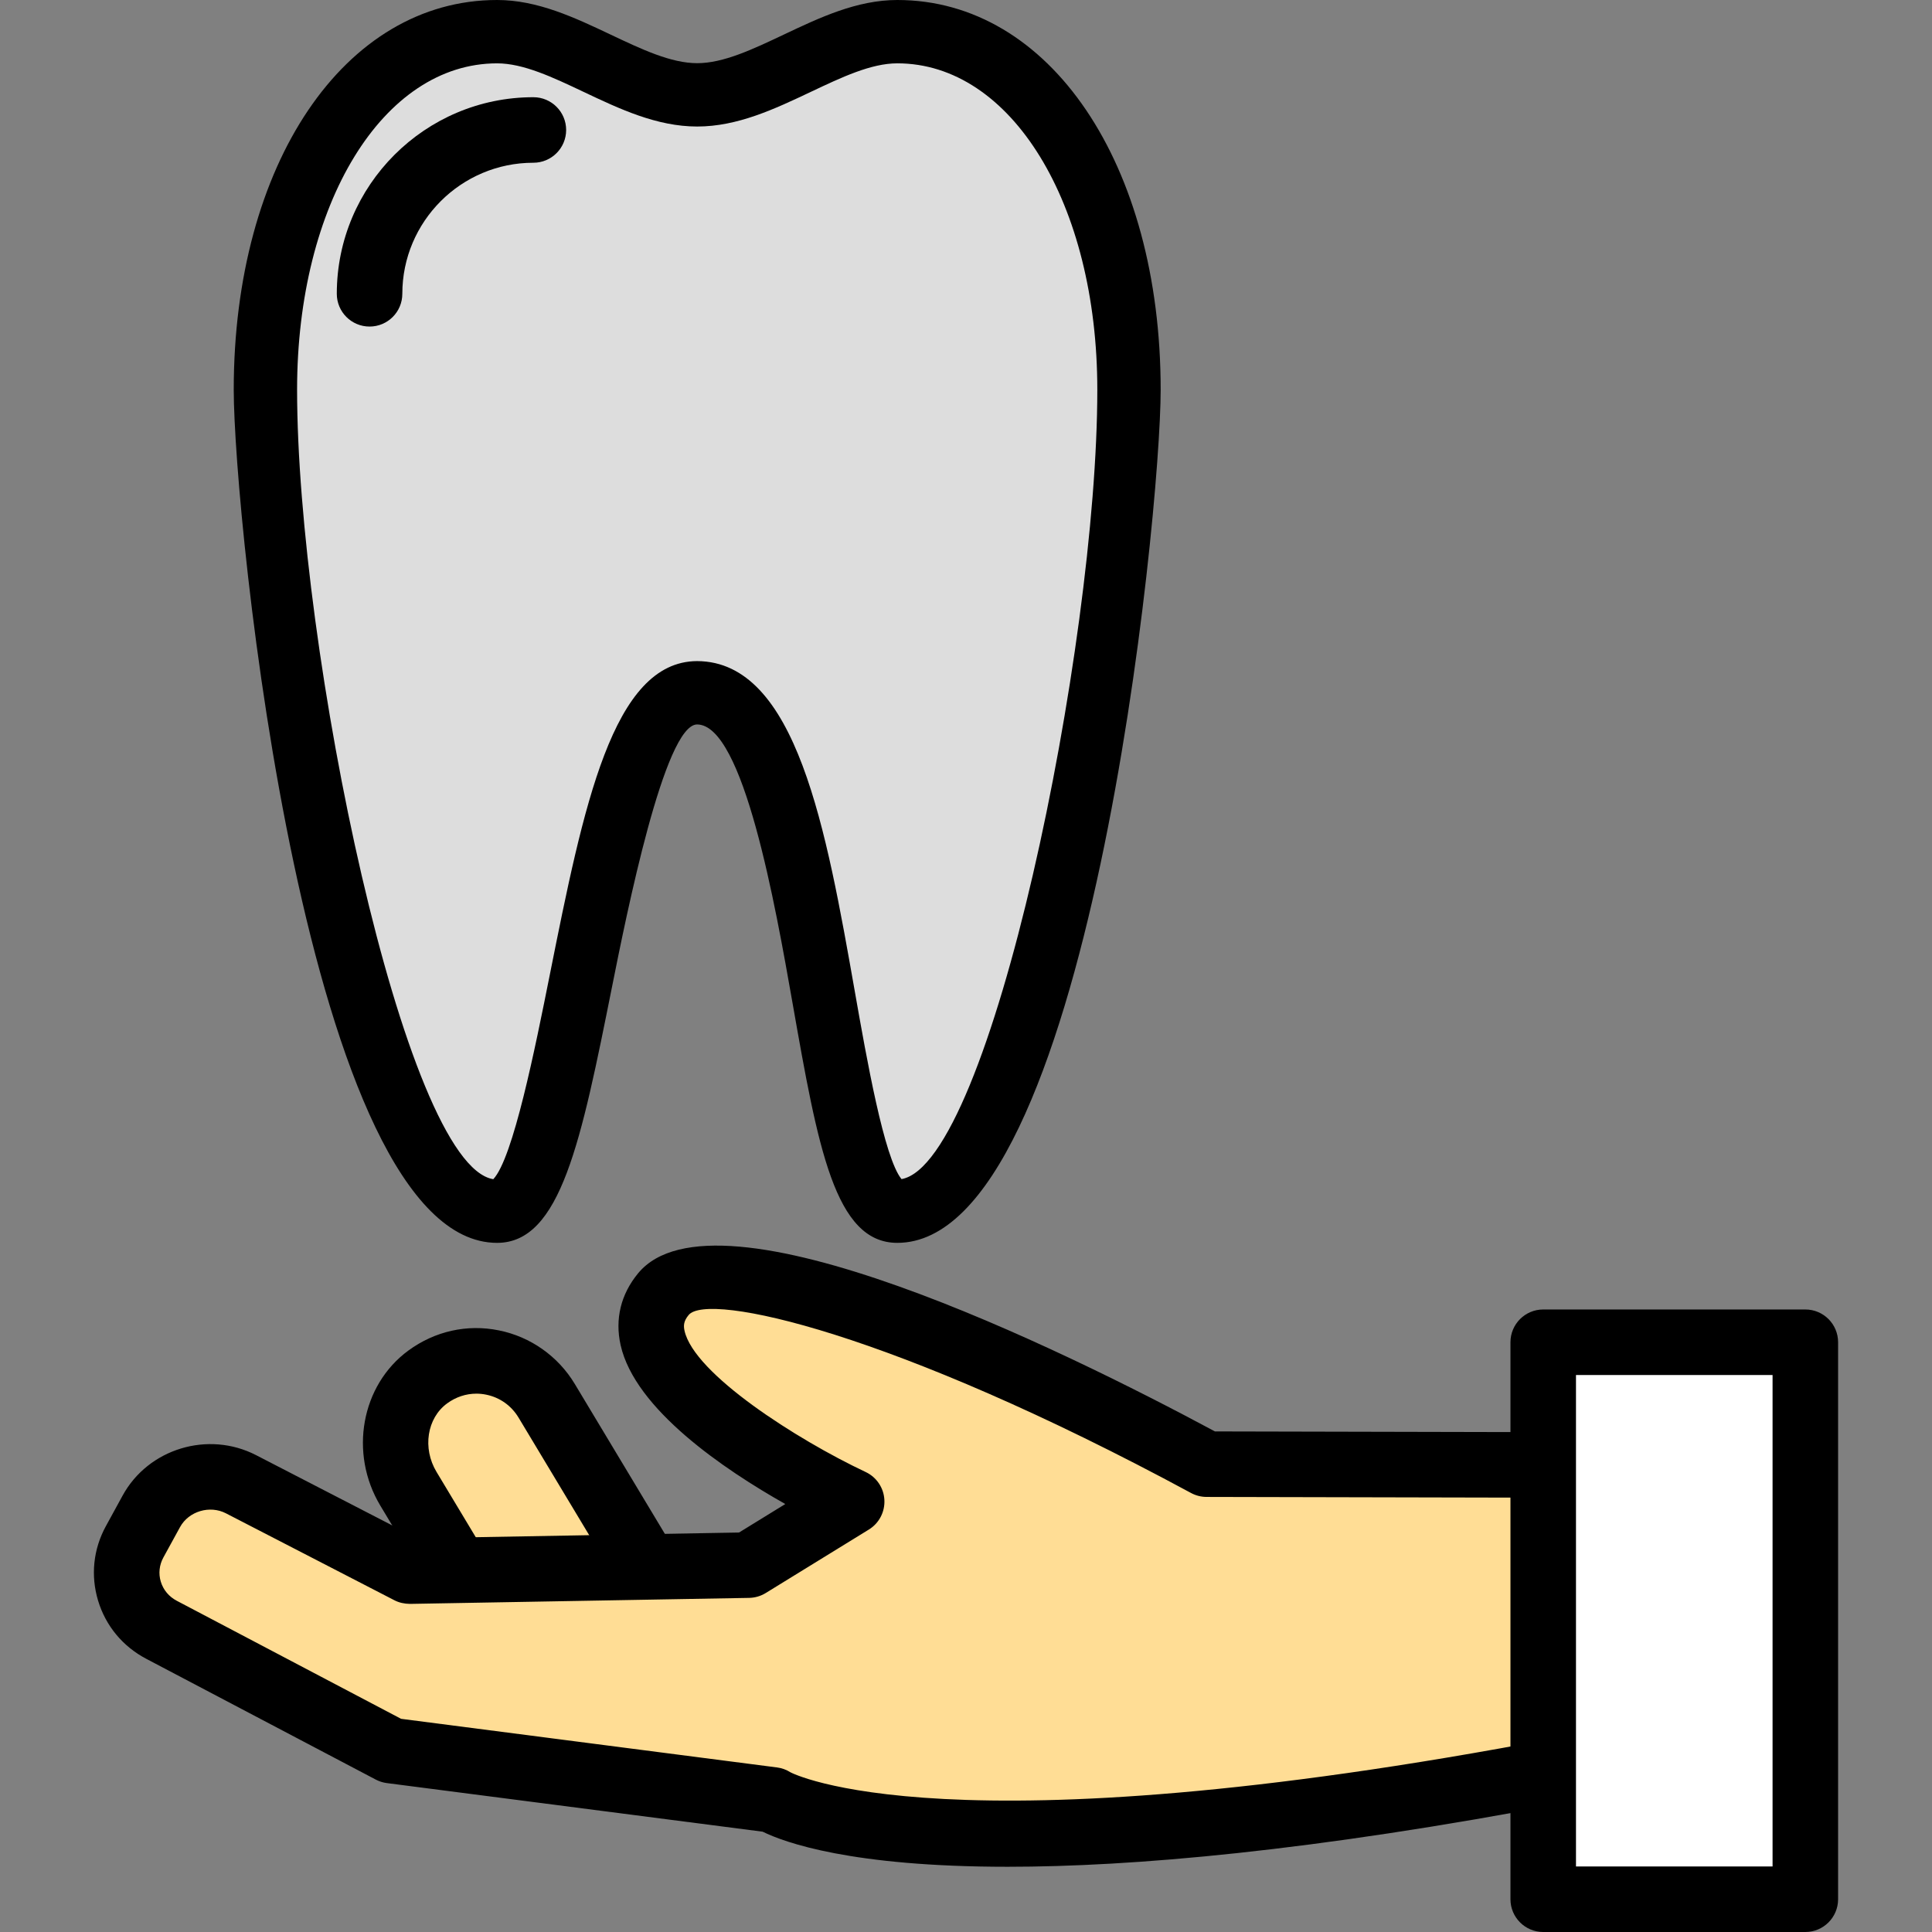 <?xml version="1.0" encoding="iso-8859-1"?>
<!-- Generator: Adobe Illustrator 19.0.0, SVG Export Plug-In . SVG Version: 6.00 Build 0)  -->
<svg version="1.1" id="Capa_1" xmlns="http://www.w3.org/2000/svg" xmlns:xlink="http://www.w3.org/1999/xlink" x="0px" y="0px"
	 viewBox="0 0 402.548 402.548" style="enable-background:new 0 0 402.548 402.548;" xml:space="preserve">
<rect x="0" y="0" width="402.548" height="402.548" fill="#808080" stroke="none"/>
<path style="fill:#DDDDDD;" d="M103.577,6.601c-29.085,0-48.275,33.403-48.275,74.605s19.19,171.155,48.275,171.155
	c16.968,0,18.896-107.916,41.69-108.015c27.184,0.099,24.723,108.015,41.69,108.015c29.085,0,48.275-129.949,48.275-171.155
	s-19.19-74.605-48.275-74.605c-13.896,0-27.795,13.165-41.69,13.165S117.473,6.601,103.577,6.601z"/>
<path d="M186.961,258.959c-13.025,0-16.534-19.883-21.832-49.981c-3.567-20.268-10.213-57.999-19.886-58.033
	c-6.799,0.027-14.739,39.735-17.725,54.682c-6.431,32.119-10.677,53.333-23.945,53.333c-39.748,0-54.873-151.385-54.873-177.753
	C48.701,34.154,71.782,0,103.574,0c8.434,0,16.179,3.669,23.675,7.219c6.455,3.058,12.554,5.946,18.019,5.946
	c5.461,0,11.561-2.888,18.019-5.946C170.779,3.669,178.527,0,186.961,0c31.792,0,54.873,34.154,54.873,81.207
	C241.834,107.578,226.71,258.959,186.961,258.959z M103.574,13.199c-23.76,0-41.673,29.235-41.673,68.007
	c0,53.623,22.279,161.475,40.881,164.489c4.134-4.39,8.721-27.317,11.786-42.656c7.001-34.997,13.046-65.215,30.672-65.294
	c20.753,0.072,26.921,35.082,32.887,68.943c2.447,13.892,6.093,34.604,9.714,38.99c18.586-3.345,40.793-110.937,40.793-164.475
	c0-38.769-17.913-68.007-41.673-68.007c-5.468,0-11.568,2.891-18.026,5.949c-7.492,3.546-15.241,7.216-23.668,7.216
	c-8.434,0-16.179-3.669-23.675-7.219C115.142,16.087,109.042,13.199,103.574,13.199z"/>
<path d="M77.001,68.041c-3.772,0-6.827-3.058-6.827-6.827c0-22.586,18.374-40.96,40.96-40.96c3.772,0,6.827,3.058,6.827,6.827
	s-3.055,6.827-6.827,6.827c-15.06,0-27.307,12.25-27.307,27.307C83.828,64.983,80.776,68.041,77.001,68.041z"/>
<path style="fill:#FFDD95;" d="M89.118,286.908c-7.229,5.298-8.632,15.609-4.017,23.293l19.261,32.055
	c9.496,15.804,30.003,20.917,45.804,11.421l0.645-0.389l-36.895-61.402C108.776,283.324,97.413,280.832,89.118,286.908z"/>
<path d="M133.034,365.257c-13.667,0-26.993-6.953-34.526-19.487l-19.261-32.055c-6.56-10.916-4-25.112,5.84-32.317l0,0
	c5.533-4.052,12.254-5.553,18.879-4.198c6.574,1.324,12.332,5.393,15.8,11.165l36.895,61.406c1.939,3.226,0.901,7.414-2.321,9.359
	l-0.642,0.386C147.227,363.404,140.09,365.254,133.034,365.257z M99.256,290.379c-2.161,0-4.273,0.696-6.1,2.034l0,0
	c-4.198,3.072-5.168,9.342-2.202,14.271l19.261,32.055c6.461,10.755,19.374,15.288,30.867,11.612l-33.021-54.955
	c-1.512-2.526-3.925-4.236-6.786-4.813C100.601,290.447,99.928,290.379,99.256,290.379z M89.122,286.908h0.068H89.122z"/>
<path style="fill:#FFDD95;" d="M328.369,305.251l-76.95-0.171c0,0-98.512-53.221-113.193-35.424s39.233,43.233,39.233,43.233
	l-21.487,13.227l-70.673,1.253l-35.086-18.108c-6.721-3.468-15.124-0.877-18.702,5.666l-3.465,6.335
	c-3.608,6.598-1.106,14.8,5.601,18.33l47.824,25.167l79.555,10.284c0,0,30.474,19.347,164.308-6.158"/>
<path d="M209.954,388.956c-32.58,0.003-46.486-5.065-51.046-7.308l-78.305-10.127c-0.806-0.102-1.587-0.352-2.307-0.73
	l-47.828-25.167c-4.888-2.57-8.455-6.874-10.032-12.121c-1.574-5.212-1-10.728,1.628-15.52l3.468-6.339
	c5.352-9.813,17.835-13.595,27.819-8.455l33.553,17.316l67.079-1.191l9.639-5.936c-12.728-7.182-31.321-19.743-34.314-33.12
	c-1.212-5.417,0.048-10.592,3.645-14.954c16.2-19.651,88.252,15.797,120.187,32.945l75.24,0.167c3.772,0.01,6.82,3.069,6.813,6.844
	c-0.007,3.765-3.065,6.81-6.827,6.81c-0.007,0-0.007,0-0.014,0l-76.954-0.171c-1.126-0.003-2.239-0.283-3.232-0.819
	c-62.327-33.666-100.707-41.902-104.68-37.089c-1.048,1.266-1.099,2.198-0.86,3.287c2.007,8.967,23.279,22.607,37.741,29.43
	c2.266,1.065,3.768,3.294,3.901,5.792c0.14,2.502-1.099,4.881-3.232,6.192l-21.487,13.227c-1.041,0.642-2.232,0.99-3.461,1.014
	l-70.666,1.253c-1.161-0.02-2.246-0.239-3.253-0.761l-35.086-18.108c-3.379-1.744-7.765-0.44-9.574,2.871l-3.475,6.339
	c-0.847,1.556-1.041,3.342-0.532,5.024c0.519,1.717,1.7,3.13,3.328,3.983l46.739,24.596l78.333,10.131
	c0.993,0.126,1.939,0.471,2.785,1.007c0.16,0.082,32.188,17.138,159.365-7.1c3.755-0.693,7.281,1.731,7.987,5.431
	c0.707,3.703-1.727,7.277-5.427,7.984C273.042,385.799,235.677,388.956,209.954,388.956z"/>
<rect x="321.525" y="279.678" style="fill:#FFFFFF;" width="54.613" height="116.053"/>
<path d="M376.156,402.548h-54.613c-3.772,0-6.827-3.058-6.827-6.827V279.668c0-3.768,3.055-6.827,6.827-6.827h54.613
	c3.772,0,6.827,3.058,6.827,6.827v116.053C382.982,399.49,379.927,402.548,376.156,402.548z M328.369,388.895h40.96v-102.4h-40.96
	V388.895z"/>
<g>
</g>
<g>
</g>
<g>
</g>
<g>
</g>
<g>
</g>
<g>
</g>
<g>
</g>
<g>
</g>
<g>
</g>
<g>
</g>
<g>
</g>
<g>
</g>
<g>
</g>
<g>
</g>
<g>
</g>
</svg>
